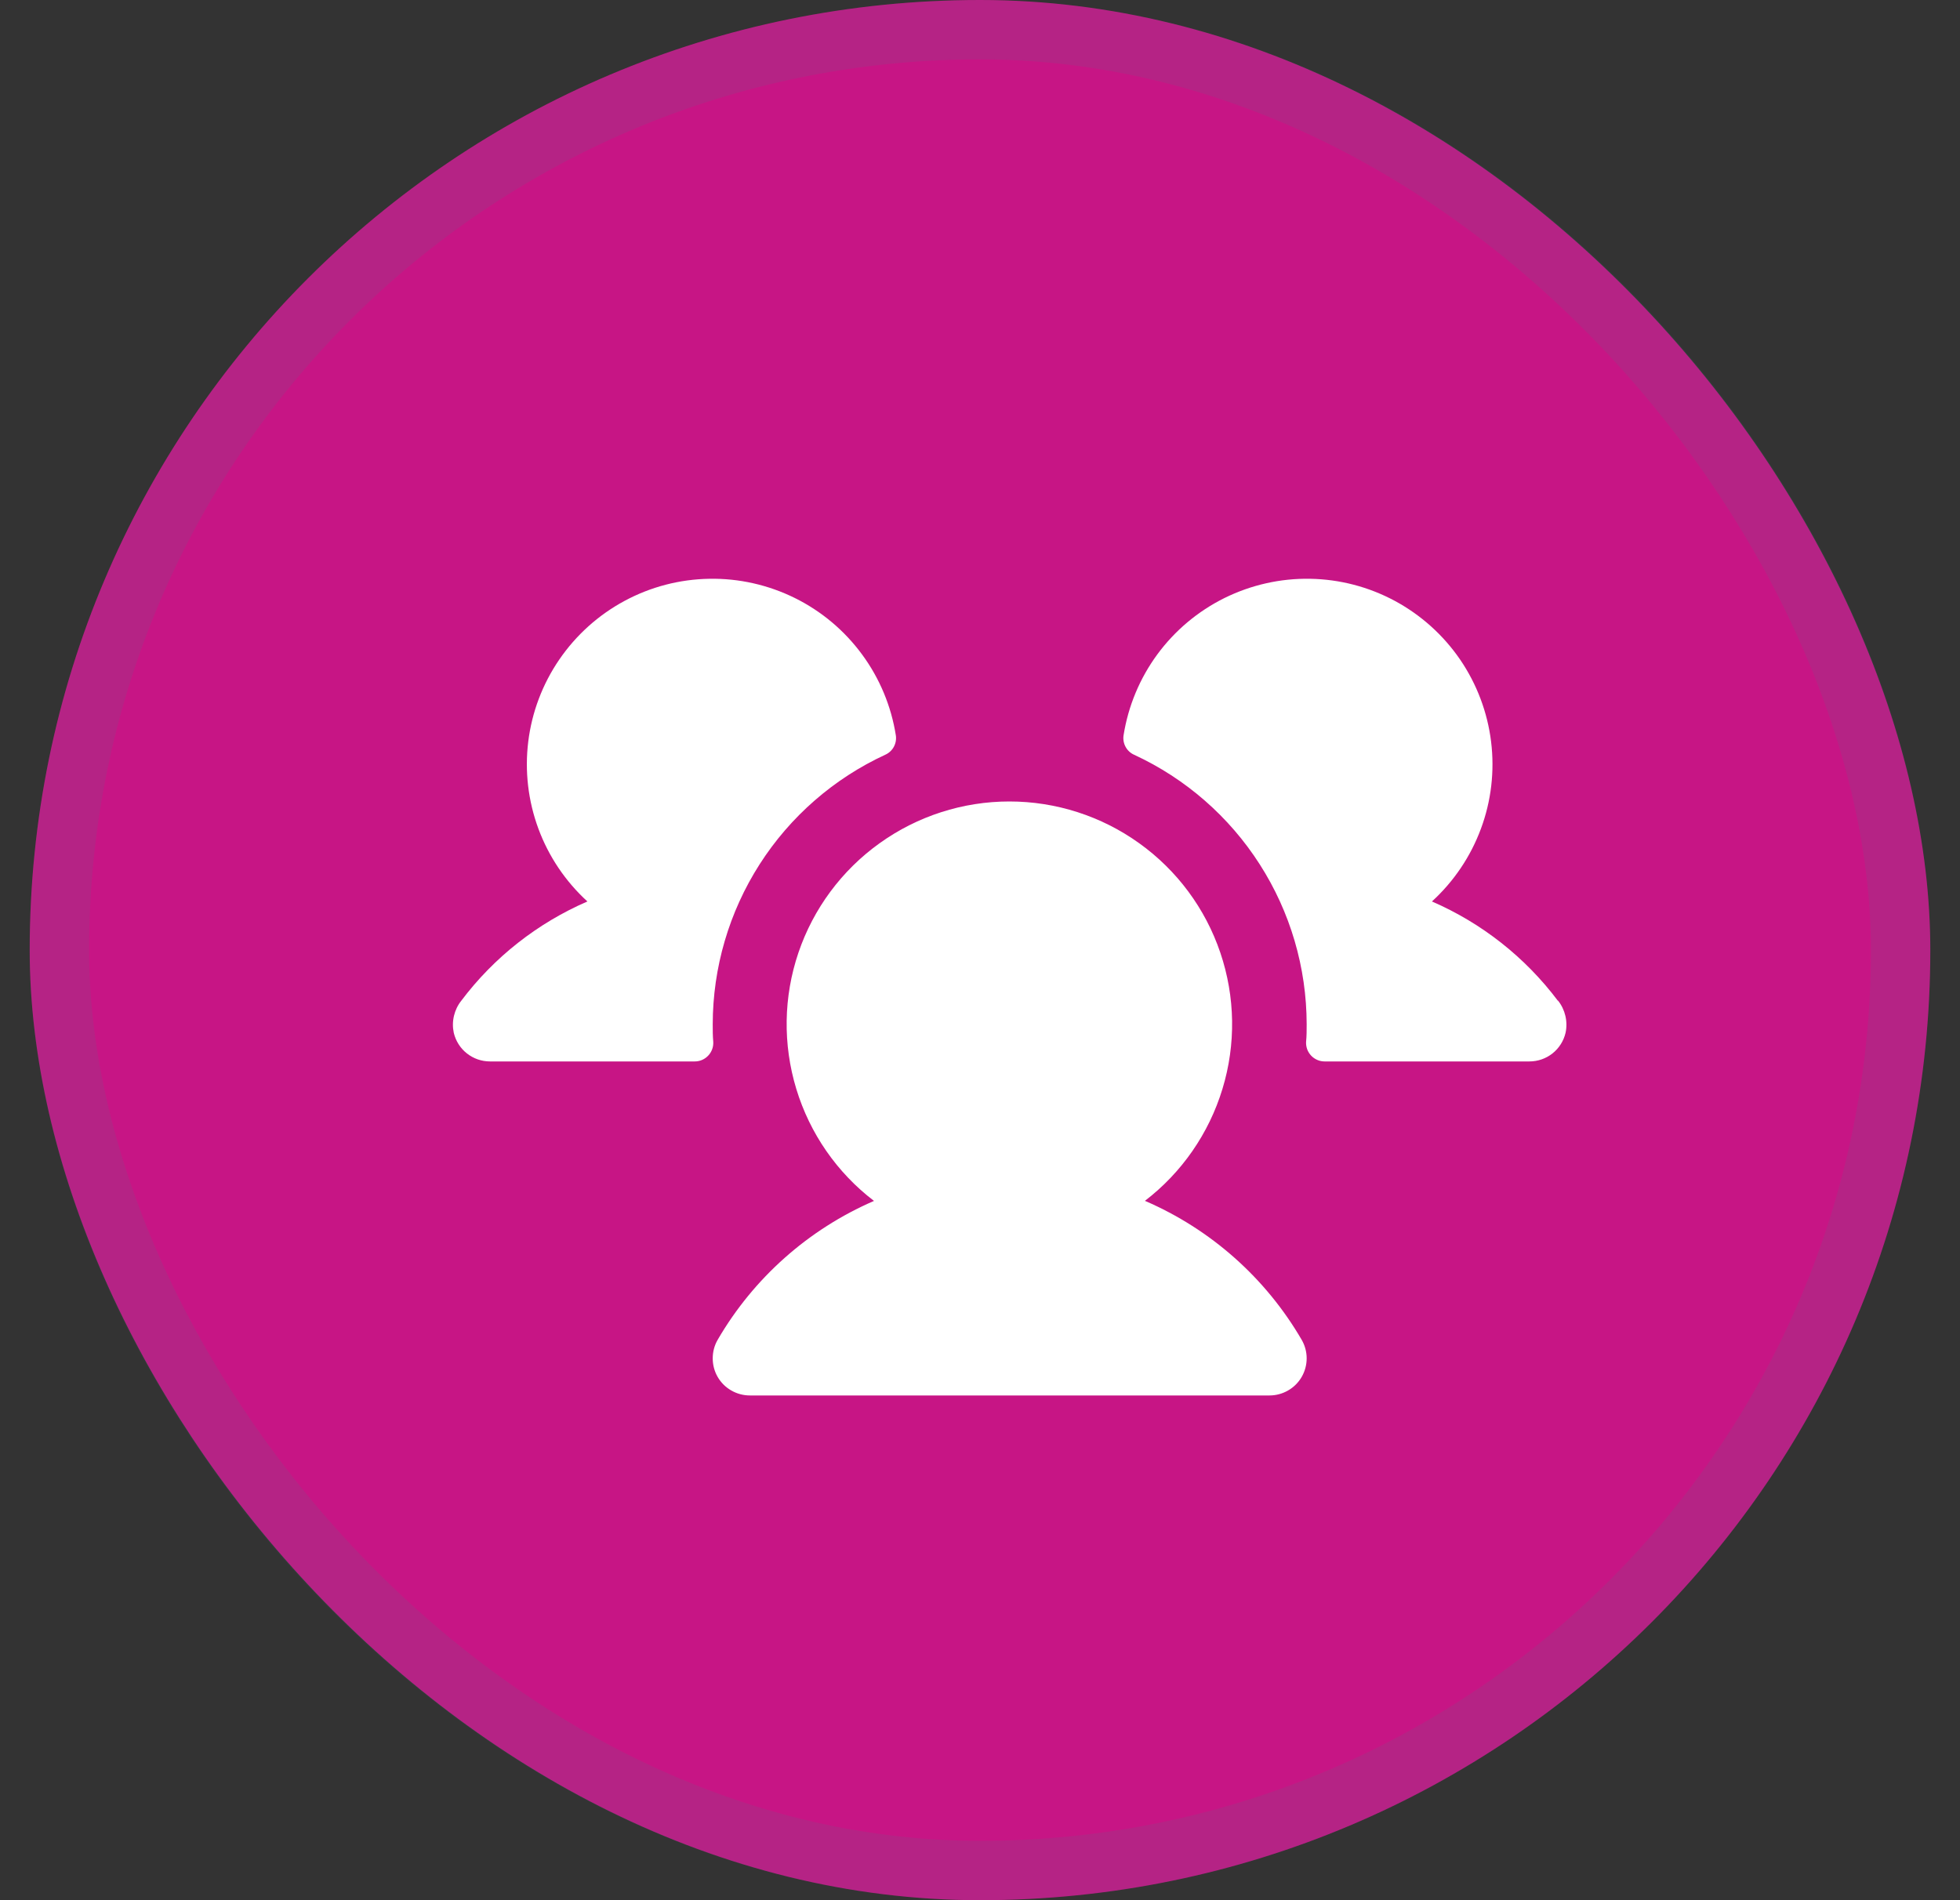 <svg width="33" height="32" viewBox="0 0 33 32" fill="none" xmlns="http://www.w3.org/2000/svg">
<rect x="0" y="0" width="33" height="32" fill="#333333" stroke="none"/>
<rect x="0.5" width="32" height="32" rx="16" fill="#C71585"/>
<rect x="1" y="0.5" width="31" height="31" rx="15.5" stroke="#16A085" stroke-opacity="0.1"/>
<path d="M12.009 17.547C12.011 17.589 12.005 17.632 11.99 17.671C11.975 17.711 11.953 17.747 11.923 17.778C11.894 17.809 11.859 17.833 11.82 17.85C11.781 17.867 11.739 17.875 11.697 17.875H8.25C8.109 17.875 7.972 17.828 7.861 17.74C7.75 17.653 7.673 17.53 7.64 17.393C7.62 17.299 7.621 17.202 7.643 17.108C7.665 17.015 7.707 16.927 7.767 16.852C8.318 16.12 9.05 15.545 9.89 15.181C9.521 14.844 9.238 14.424 9.065 13.956C8.892 13.488 8.833 12.985 8.894 12.489C8.955 11.994 9.134 11.52 9.416 11.108C9.698 10.696 10.074 10.357 10.514 10.12C10.953 9.883 11.443 9.755 11.943 9.747C12.442 9.738 12.936 9.85 13.383 10.071C13.831 10.293 14.218 10.618 14.514 11.021C14.81 11.423 15.005 11.89 15.083 12.384C15.093 12.45 15.081 12.518 15.049 12.577C15.017 12.636 14.966 12.683 14.905 12.71C14.038 13.111 13.304 13.751 12.789 14.556C12.275 15.36 12.001 16.295 12 17.25C12 17.35 12 17.449 12.009 17.547ZM26.228 16.851C25.678 16.12 24.948 15.545 24.109 15.181C24.478 14.844 24.761 14.424 24.934 13.956C25.108 13.488 25.166 12.985 25.105 12.489C25.044 11.994 24.865 11.52 24.584 11.108C24.302 10.696 23.925 10.357 23.486 10.12C23.046 9.883 22.556 9.755 22.057 9.747C21.558 9.738 21.064 9.85 20.616 10.071C20.169 10.293 19.781 10.618 19.485 11.021C19.19 11.423 18.995 11.89 18.917 12.384C18.907 12.45 18.919 12.518 18.951 12.577C18.983 12.636 19.033 12.683 19.094 12.71C19.961 13.111 20.695 13.751 21.21 14.556C21.725 15.36 21.999 16.295 22 17.25C22 17.35 22 17.449 21.99 17.547C21.988 17.589 21.995 17.632 22.009 17.671C22.024 17.711 22.047 17.747 22.076 17.778C22.105 17.809 22.141 17.833 22.18 17.85C22.218 17.867 22.261 17.875 22.303 17.875H25.75C25.891 17.875 26.028 17.828 26.139 17.74C26.249 17.653 26.327 17.53 26.359 17.393C26.379 17.299 26.378 17.201 26.356 17.108C26.334 17.014 26.292 16.926 26.232 16.851H26.228ZM19.275 20.224C19.897 19.748 20.354 19.088 20.582 18.338C20.811 17.588 20.798 16.786 20.546 16.043C20.295 15.301 19.817 14.656 19.18 14.2C18.543 13.743 17.779 13.497 16.995 13.497C16.211 13.497 15.447 13.743 14.81 14.2C14.173 14.656 13.695 15.301 13.443 16.043C13.191 16.786 13.179 17.588 13.407 18.338C13.635 19.088 14.092 19.748 14.715 20.224C13.61 20.703 12.688 21.522 12.083 22.563C12.028 22.658 12 22.765 12 22.875C12 22.985 12.028 23.093 12.083 23.188C12.138 23.283 12.217 23.362 12.312 23.416C12.407 23.471 12.515 23.5 12.625 23.5H21.375C21.485 23.5 21.592 23.471 21.687 23.416C21.782 23.362 21.861 23.283 21.916 23.188C21.971 23.093 22 22.985 22 22.875C22 22.765 21.971 22.658 21.916 22.563C21.31 21.521 20.386 20.702 19.28 20.224H19.275Z" fill="white"/>
</svg>
